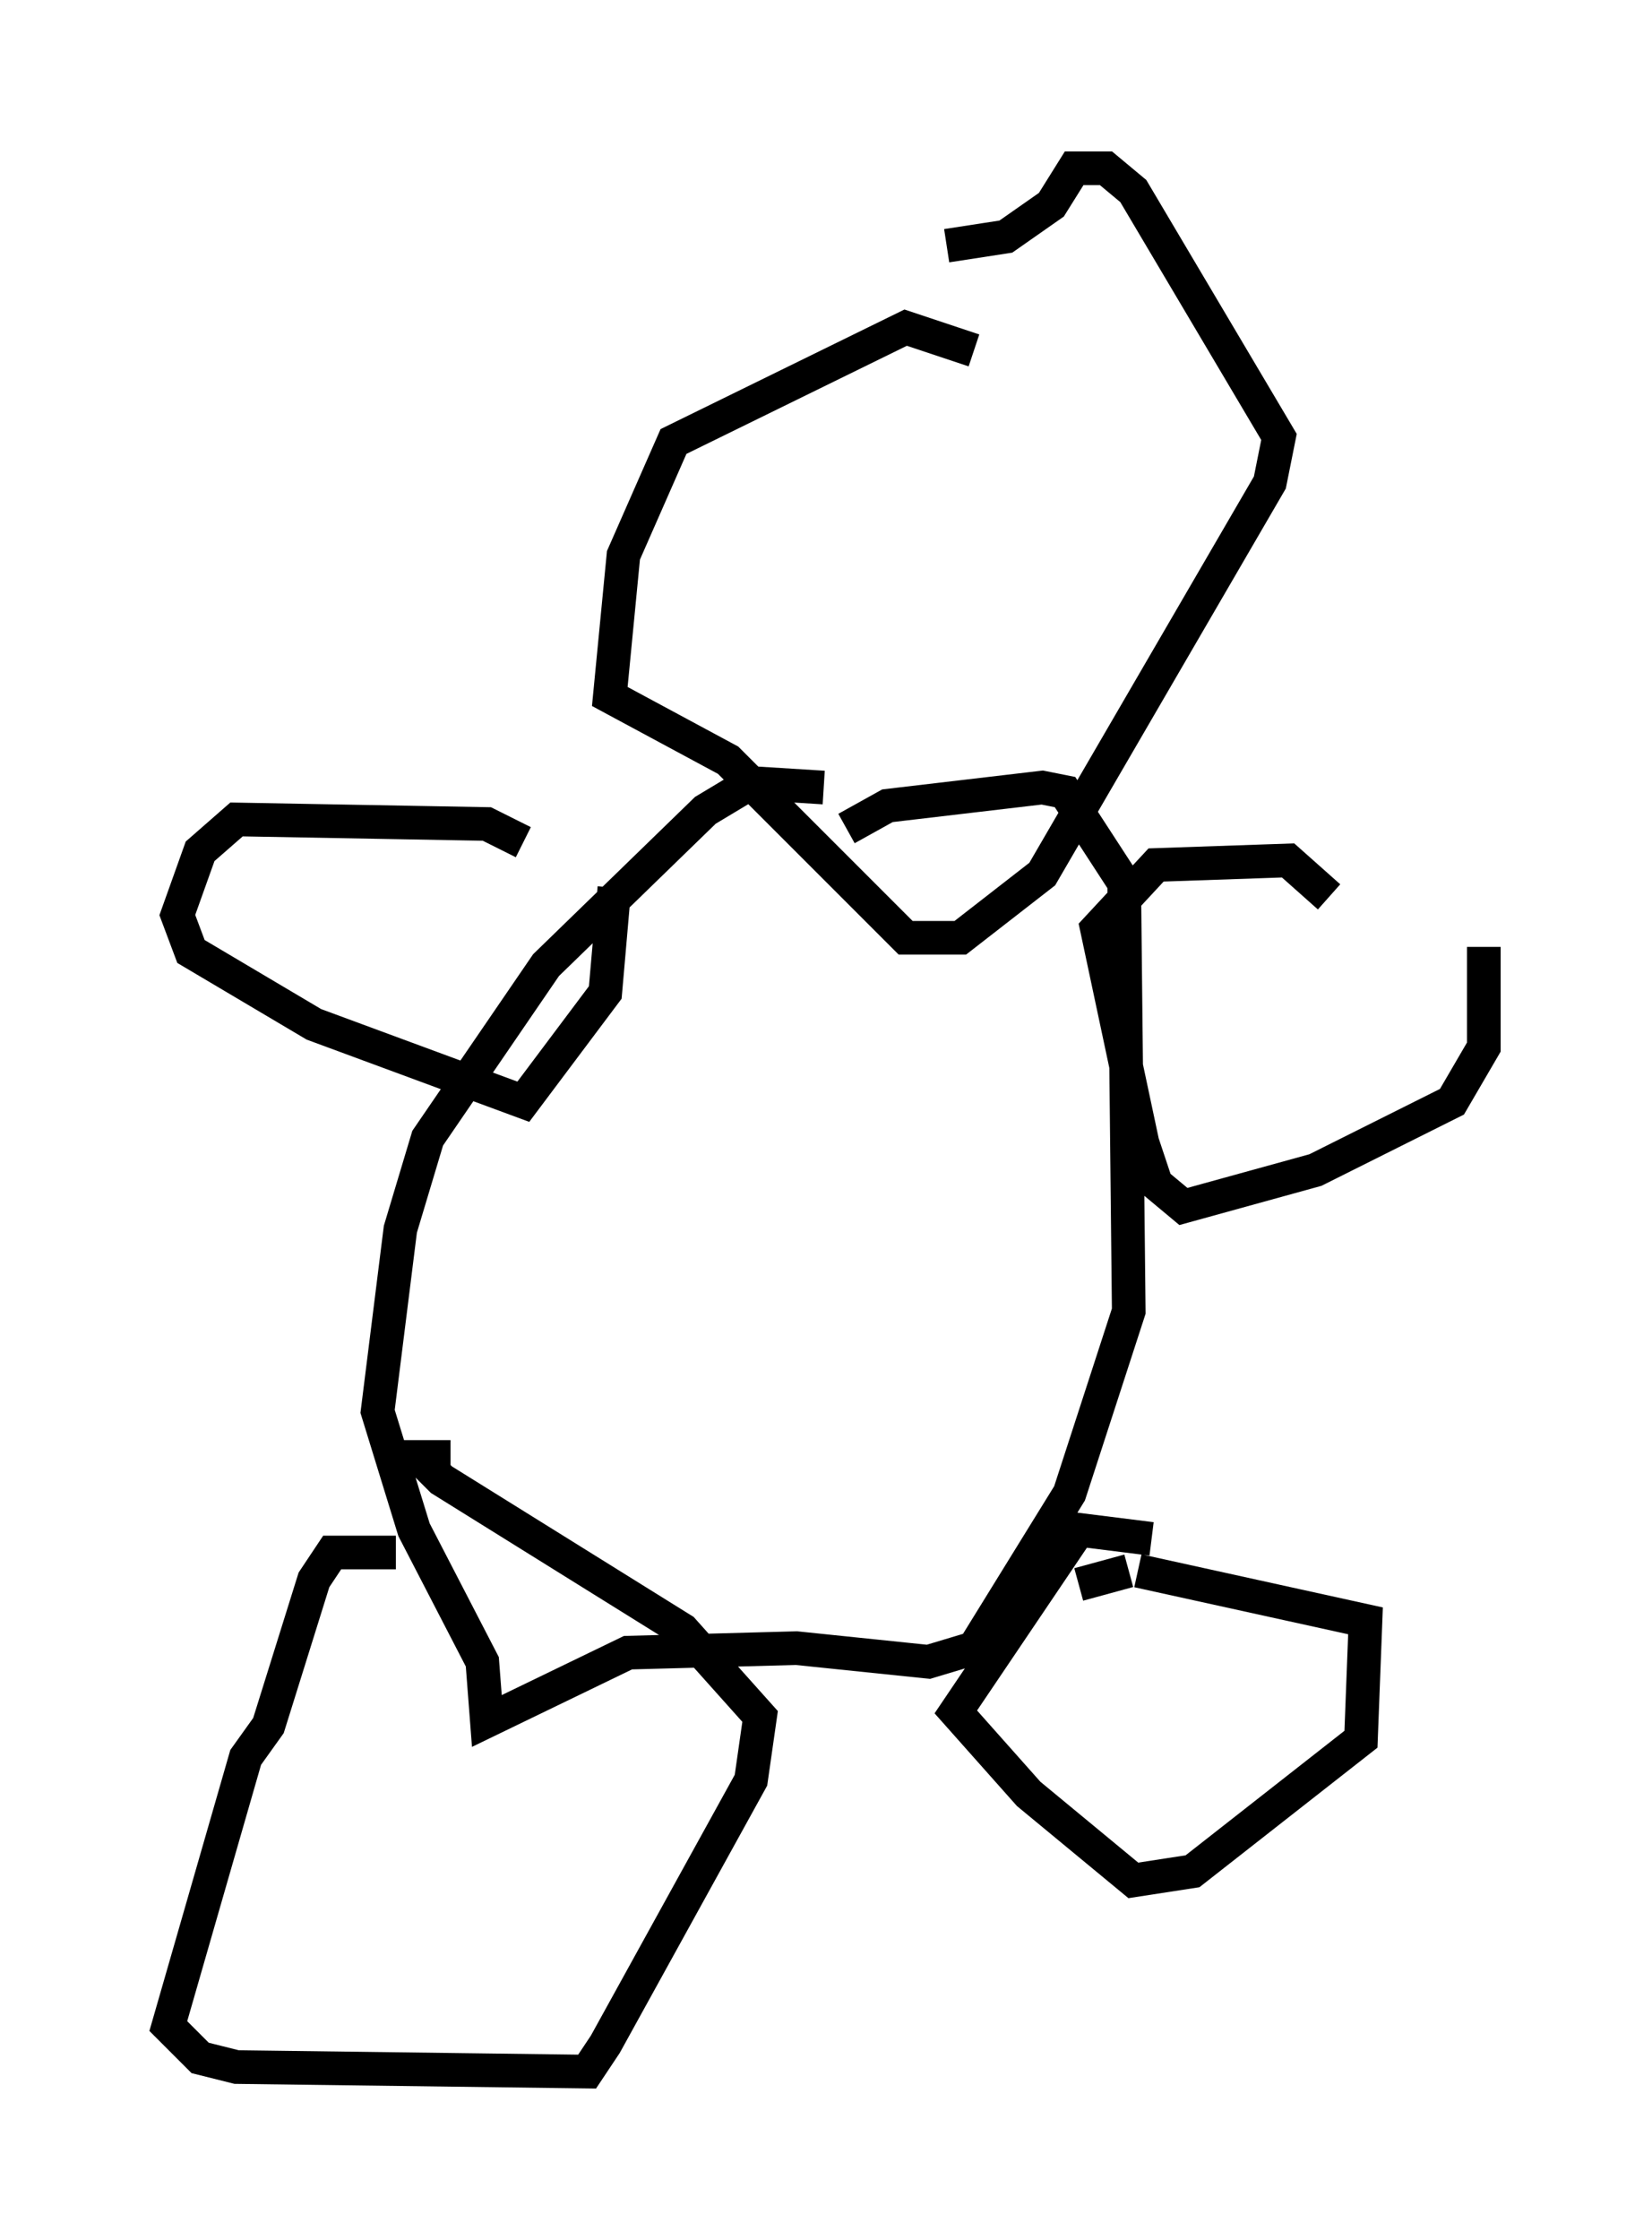 <?xml version="1.0" encoding="utf-8" ?>
<svg baseProfile="full" height="66.562" version="1.1" width="49.106" xmlns="http://www.w3.org/2000/svg" xmlns:ev="http://www.w3.org/2001/xml-events" xmlns:xlink="http://www.w3.org/1999/xlink"><defs /><rect fill="white" height="66.562" width="49.106" x="0" y="0" /><path d="M26.109, 24.892 m-1.624, -1.488 l-2.165, -0.135 -1.353, 0.812 l-4.736, 4.601 -3.518, 5.142 l-0.812, 2.706 -0.677, 5.413 l1.083, 3.518 2.03, 3.924 l0.135, 1.759 4.195, -2.03 l5.007, -0.135 3.924, 0.406 l1.353, -0.406 2.842, -4.601 l1.759, -5.413 -0.135, -12.72 l-1.759, -2.706 -0.677, -0.135 l-4.601, 0.541 -1.218, 0.677 m3.789, -14.208 l-2.03, -0.677 -6.901, 3.383 l-1.488, 3.383 -0.406, 4.195 l3.518, 1.894 5.277, 5.277 l1.624, 0.0 2.436, -1.894 l6.766, -11.637 0.271, -1.353 l-4.33, -7.307 -0.812, -0.677 l-0.947, 0.0 -0.677, 1.083 l-1.353, 0.947 -1.759, 0.271 m-12.584, 17.726 l-1.083, -0.541 -7.442, -0.135 l-1.083, 0.947 -0.677, 1.894 l0.406, 1.083 3.654, 2.165 l6.225, 2.3 2.436, -3.248 l0.271, -3.112 m-6.495, 19.756 l-1.894, 0.0 -0.541, 0.812 l-1.353, 4.33 -0.677, 0.947 l-2.3, 7.984 0.947, 0.947 l1.083, 0.271 10.419, 0.135 l0.541, -0.812 4.33, -7.848 l0.271, -1.894 -2.3, -2.571 l-7.172, -4.465 -0.677, -0.677 l0.947, 0.0 m20.839, 2.436 l-2.165, -0.271 -3.654, 5.413 l2.165, 2.436 3.112, 2.571 l1.759, -0.271 5.007, -3.924 l0.135, -3.518 -6.766, -1.488 m-0.271, 0.0 l-1.488, 0.406 m7.442, -20.433 l-1.218, -1.083 -3.924, 0.135 l-1.759, 1.894 1.353, 6.36 l0.406, 1.218 0.812, 0.677 l3.924, -1.083 4.059, -2.03 l0.947, -1.624 0.0, -2.977 " fill="none" stroke="black" stroke-width="1" /></svg>